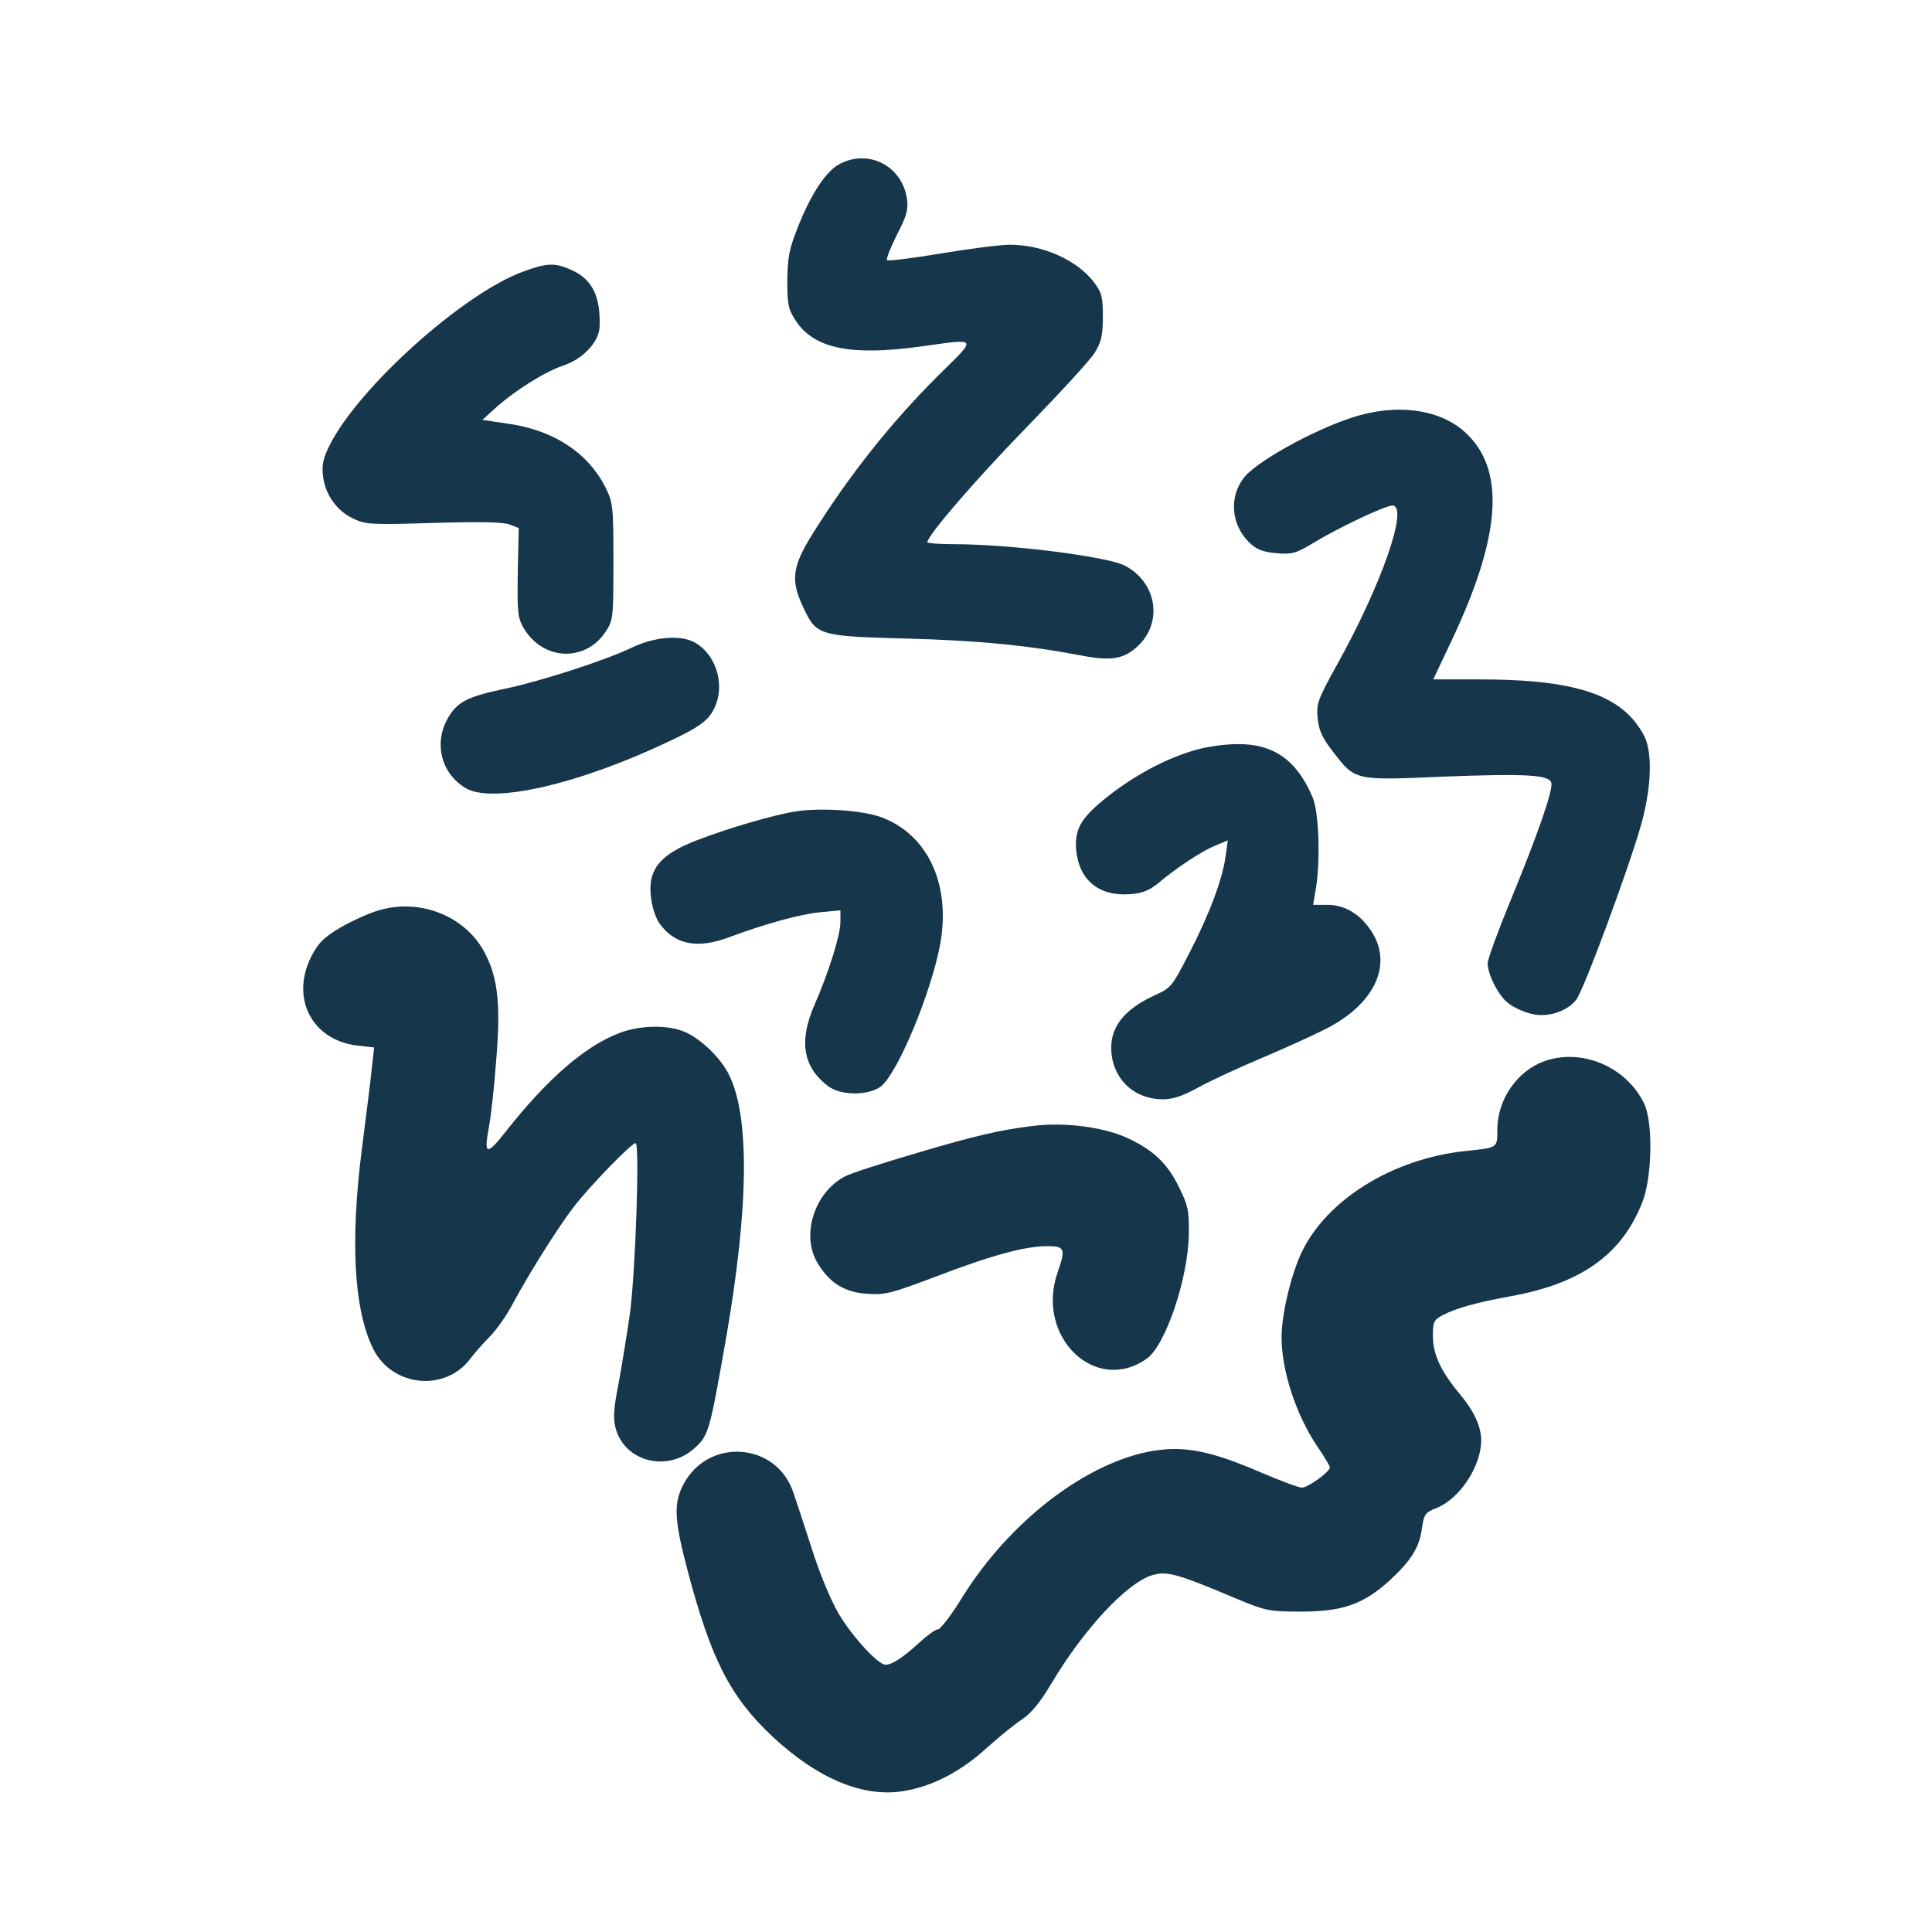 <?xml version="1.0" standalone="no"?>
<!DOCTYPE svg PUBLIC "-//W3C//DTD SVG 20010904//EN"
 "http://www.w3.org/TR/2001/REC-SVG-20010904/DTD/svg10.dtd">
<svg version="1.0" xmlns="http://www.w3.org/2000/svg"
 width="600pt" height="600pt" viewBox="0 0 600 600"
 preserveAspectRatio="xMidYMid meet">
<g transform="translate(0,600) scale(0.1,-0.1)"
fill="#16364b" stroke="none">
<path d="M2610 5492 c-43 -21 -90 -91 -132 -197 -27 -68 -32 -93 -33 -166 0
-76 3 -90 27 -126 57 -86 171 -109 388 -79 180 25 177 31 53 -91 -146 -146
-272 -304 -387 -487 -66 -105 -72 -147 -31 -233 40 -86 48 -89 318 -96 225 -6
377 -21 541 -52 97 -19 137 -12 180 29 79 74 58 199 -42 250 -56 28 -356 66
-529 66 -46 0 -83 3 -83 6 0 21 154 199 310 359 102 105 197 208 210 230 20
33 25 53 25 111 0 62 -3 75 -28 108 -53 69 -159 116 -261 116 -28 0 -124 -12
-213 -27 -89 -15 -165 -24 -168 -21 -4 3 10 38 30 78 30 58 36 78 32 110 -13
102 -116 158 -207 112z"/>
<path d="M1623 5156 c-186 -69 -508 -358 -599 -538 -20 -40 -25 -61 -21 -95 6
-57 42 -109 93 -133 39 -19 54 -20 250 -14 143 4 218 3 237 -5 l28 -11 -3
-138 c-2 -123 0 -141 18 -172 59 -101 190 -108 254 -13 24 36 25 41 25 217 0
172 -1 184 -24 231 -54 108 -161 179 -302 199 l-81 12 42 38 c60 54 153 112
210 131 60 20 109 72 112 118 4 95 -22 149 -86 178 -53 24 -77 23 -153 -5z"/>
<path d="M4225 4711 c-116 -31 -312 -136 -359 -191 -50 -60 -44 -149 14 -205
23 -22 41 -29 84 -33 49 -4 60 -1 115 32 75 46 223 116 245 116 52 0 -32 -243
-171 -493 -61 -110 -65 -122 -61 -167 4 -39 14 -61 48 -105 69 -89 65 -89 339
-77 262 10 334 6 339 -20 5 -24 -45 -166 -127 -365 -39 -95 -71 -182 -71 -195
1 -37 35 -103 66 -125 16 -12 46 -26 68 -31 49 -14 112 6 141 43 24 31 164
410 202 545 29 105 35 204 15 261 -7 20 -29 54 -49 74 -78 81 -217 115 -465
115 l-147 0 54 114 c154 323 171 528 54 645 -74 75 -201 98 -334 62z"/>
<path d="M1965 3990 c-85 -41 -289 -107 -402 -130 -112 -24 -144 -40 -173 -92
-43 -77 -20 -169 55 -215 84 -51 356 12 640 148 76 36 106 56 124 83 47 71 23
177 -50 220 -43 25 -124 19 -194 -14z"/>
<path d="M3713 3671 c-87 -25 -175 -71 -258 -133 -95 -73 -118 -108 -113 -176
8 -94 70 -146 166 -139 41 3 60 11 90 35 57 48 133 98 176 116 l39 16 -7 -51
c-10 -70 -49 -176 -113 -300 -52 -101 -56 -107 -105 -129 -101 -46 -145 -105
-136 -184 10 -83 73 -139 158 -140 33 0 62 10 110 36 36 20 126 62 200 93 74
31 165 73 202 92 150 78 205 201 135 304 -34 51 -82 79 -134 79 l-45 0 9 53
c14 89 9 237 -11 282 -49 115 -122 166 -235 164 -37 0 -94 -8 -128 -18z"/>
<path d="M2470 3480 c-71 -12 -203 -50 -307 -90 -85 -33 -127 -67 -139 -116
-11 -41 2 -110 25 -143 47 -65 118 -79 217 -41 108 40 218 71 282 77 l62 6 0
-36 c0 -41 -36 -156 -81 -259 -49 -113 -35 -193 44 -252 38 -28 120 -29 160
-2 52 35 161 296 188 450 31 184 -42 337 -187 389 -59 21 -188 29 -264 17z"/>
<path d="M1180 3174 c-30 -8 -85 -33 -122 -54 -55 -33 -70 -49 -92 -92 -64
-129 3 -258 143 -275 l53 -6 -7 -61 c-3 -34 -18 -151 -32 -261 -36 -287 -23
-497 37 -616 60 -117 224 -132 301 -28 13 17 40 48 60 68 20 20 53 66 72 103
51 95 141 238 189 300 49 64 179 198 192 198 13 0 0 -398 -18 -531 -9 -63 -25
-161 -35 -216 -16 -79 -17 -110 -9 -139 28 -103 159 -137 243 -63 46 41 48 48
100 344 71 409 74 692 7 821 -27 52 -87 109 -137 130 -52 22 -139 20 -201 -4
-107 -40 -226 -144 -354 -307 -60 -76 -68 -73 -51 19 6 31 16 122 22 204 14
168 6 251 -33 328 -57 115 -197 175 -328 138z"/>
<path d="M4795 2704 c-84 -31 -144 -118 -145 -211 0 -59 4 -57 -103 -68 -224
-25 -427 -151 -505 -315 -33 -70 -62 -193 -62 -263 0 -104 45 -241 111 -339
22 -32 39 -61 39 -65 0 -14 -68 -63 -87 -63 -10 0 -65 21 -122 45 -124 54
-201 75 -273 75 -217 0 -497 -196 -663 -466 -32 -52 -65 -94 -72 -94 -8 0 -35
-20 -61 -44 -48 -44 -82 -66 -102 -66 -23 0 -104 88 -145 158 -26 44 -61 129
-85 206 -23 72 -49 150 -57 173 -53 154 -263 169 -340 24 -32 -60 -29 -111 12
-267 73 -276 132 -393 263 -516 141 -132 284 -192 410 -170 90 15 177 61 258
135 38 34 87 74 109 88 27 18 55 52 88 107 101 171 236 316 315 340 46 14 78
5 267 -75 85 -35 96 -38 195 -38 130 0 194 23 275 96 68 63 93 103 101 163 6
43 10 49 46 63 72 29 138 130 138 210 0 43 -23 92 -66 143 -59 71 -84 123 -84
182 0 43 3 49 31 64 43 22 108 40 214 59 217 40 343 130 406 293 30 77 33 247
5 305 -56 115 -195 173 -311 131z"/>
<path d="M3205 2503 c-98 -12 -176 -30 -352 -82 -109 -32 -212 -65 -228 -74
-96 -49 -139 -185 -85 -271 37 -61 84 -90 154 -94 55 -4 76 2 211 53 175 67
279 95 347 95 55 0 58 -8 33 -80 -71 -201 117 -383 277 -269 58 42 128 249
130 386 1 73 -2 89 -31 147 -35 72 -79 114 -156 150 -75 36 -199 52 -300 39z"/>
</g>
</svg>
